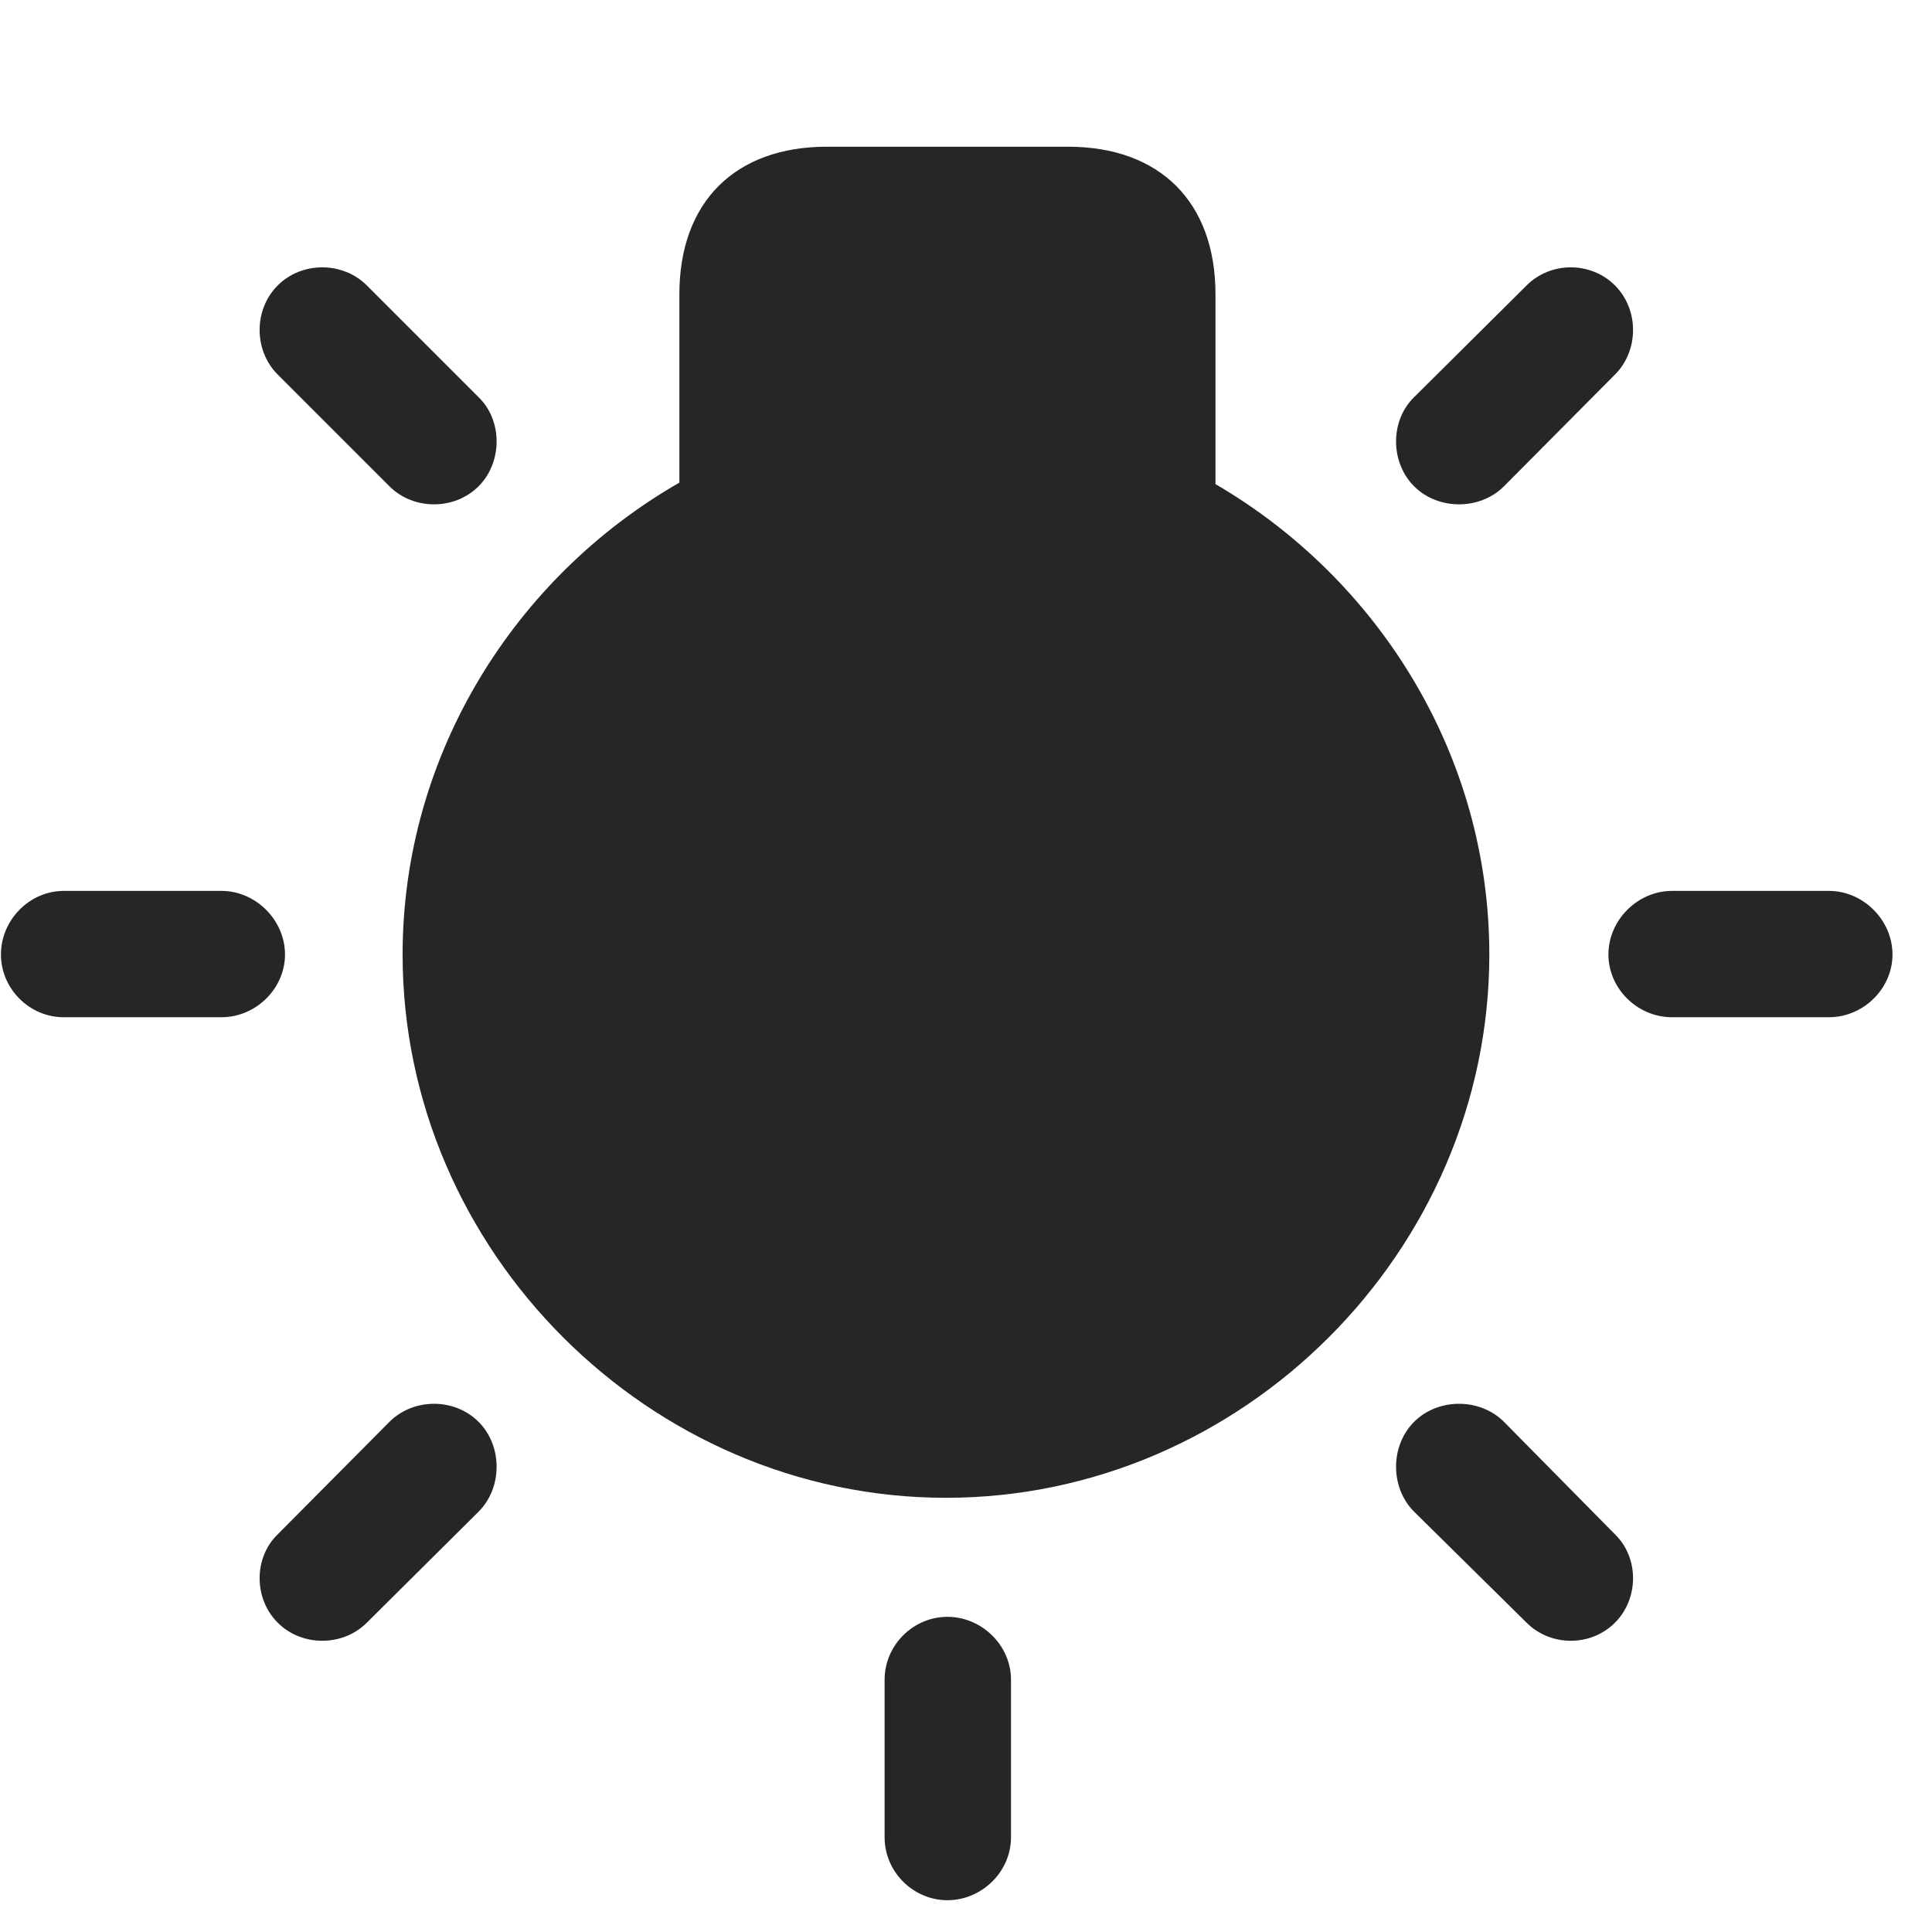<svg width="31" height="31" viewBox="0 0 31 31" fill="currentColor" xmlns="http://www.w3.org/2000/svg">
<g clip-path="url(#clip0_2207_35866)">
<path d="M15.179 24.033C19.936 24.033 23.897 20.072 23.897 15.315C23.897 12.115 22.116 9.291 19.503 7.768V4.721C19.503 3.244 18.612 2.354 17.136 2.354H13.268C11.792 2.354 10.901 3.244 10.901 4.721V7.744C8.265 9.256 6.46 12.104 6.46 15.315C6.46 20.072 10.421 24.033 15.179 24.033ZM24.132 7.803L25.913 6.01C26.3 5.623 26.3 4.967 25.913 4.58C25.526 4.193 24.882 4.193 24.495 4.58L22.69 6.373C22.304 6.748 22.304 7.416 22.69 7.803C23.077 8.189 23.745 8.189 24.132 7.803ZM26.827 16.322H29.347C29.897 16.322 30.366 15.865 30.366 15.315C30.366 14.764 29.897 14.295 29.347 14.295H26.827C26.276 14.295 25.808 14.764 25.808 15.315C25.808 15.865 26.276 16.322 26.827 16.322ZM22.69 24.256L24.495 26.037C24.882 26.424 25.526 26.424 25.913 26.037C26.3 25.65 26.3 24.994 25.913 24.619L24.132 22.814C23.745 22.428 23.077 22.428 22.69 22.814C22.304 23.201 22.304 23.869 22.69 24.256ZM16.222 26.951C16.222 26.4 15.753 25.943 15.202 25.943C14.651 25.943 14.194 26.4 14.194 26.951V29.482C14.194 30.033 14.651 30.49 15.202 30.49C15.753 30.49 16.222 30.033 16.222 29.482V26.951ZM7.679 24.256C8.065 23.869 8.065 23.201 7.679 22.814C7.292 22.428 6.636 22.428 6.249 22.814L4.456 24.619C4.069 24.994 4.069 25.65 4.456 26.037C4.843 26.424 5.499 26.424 5.886 26.037L7.679 24.256ZM3.554 16.322C4.104 16.322 4.573 15.865 4.573 15.315C4.573 14.764 4.104 14.295 3.554 14.295H1.022C0.472 14.295 0.015 14.764 0.015 15.315C0.015 15.865 0.472 16.322 1.022 16.322H3.554ZM6.249 7.803C6.636 8.189 7.292 8.189 7.679 7.803C8.065 7.416 8.065 6.748 7.679 6.373L5.886 4.58C5.499 4.193 4.843 4.193 4.456 4.58C4.069 4.967 4.069 5.623 4.456 6.01L6.249 7.803Z" fill="currentColor" fill-opacity="0.85"/>
</g>
<defs>
<clipPath id="clip0_2207_35866">
<rect width="30.352" height="30.34" fill="currentColor" transform="translate(0.015 0.15)"/>
</clipPath>
</defs>
</svg>
